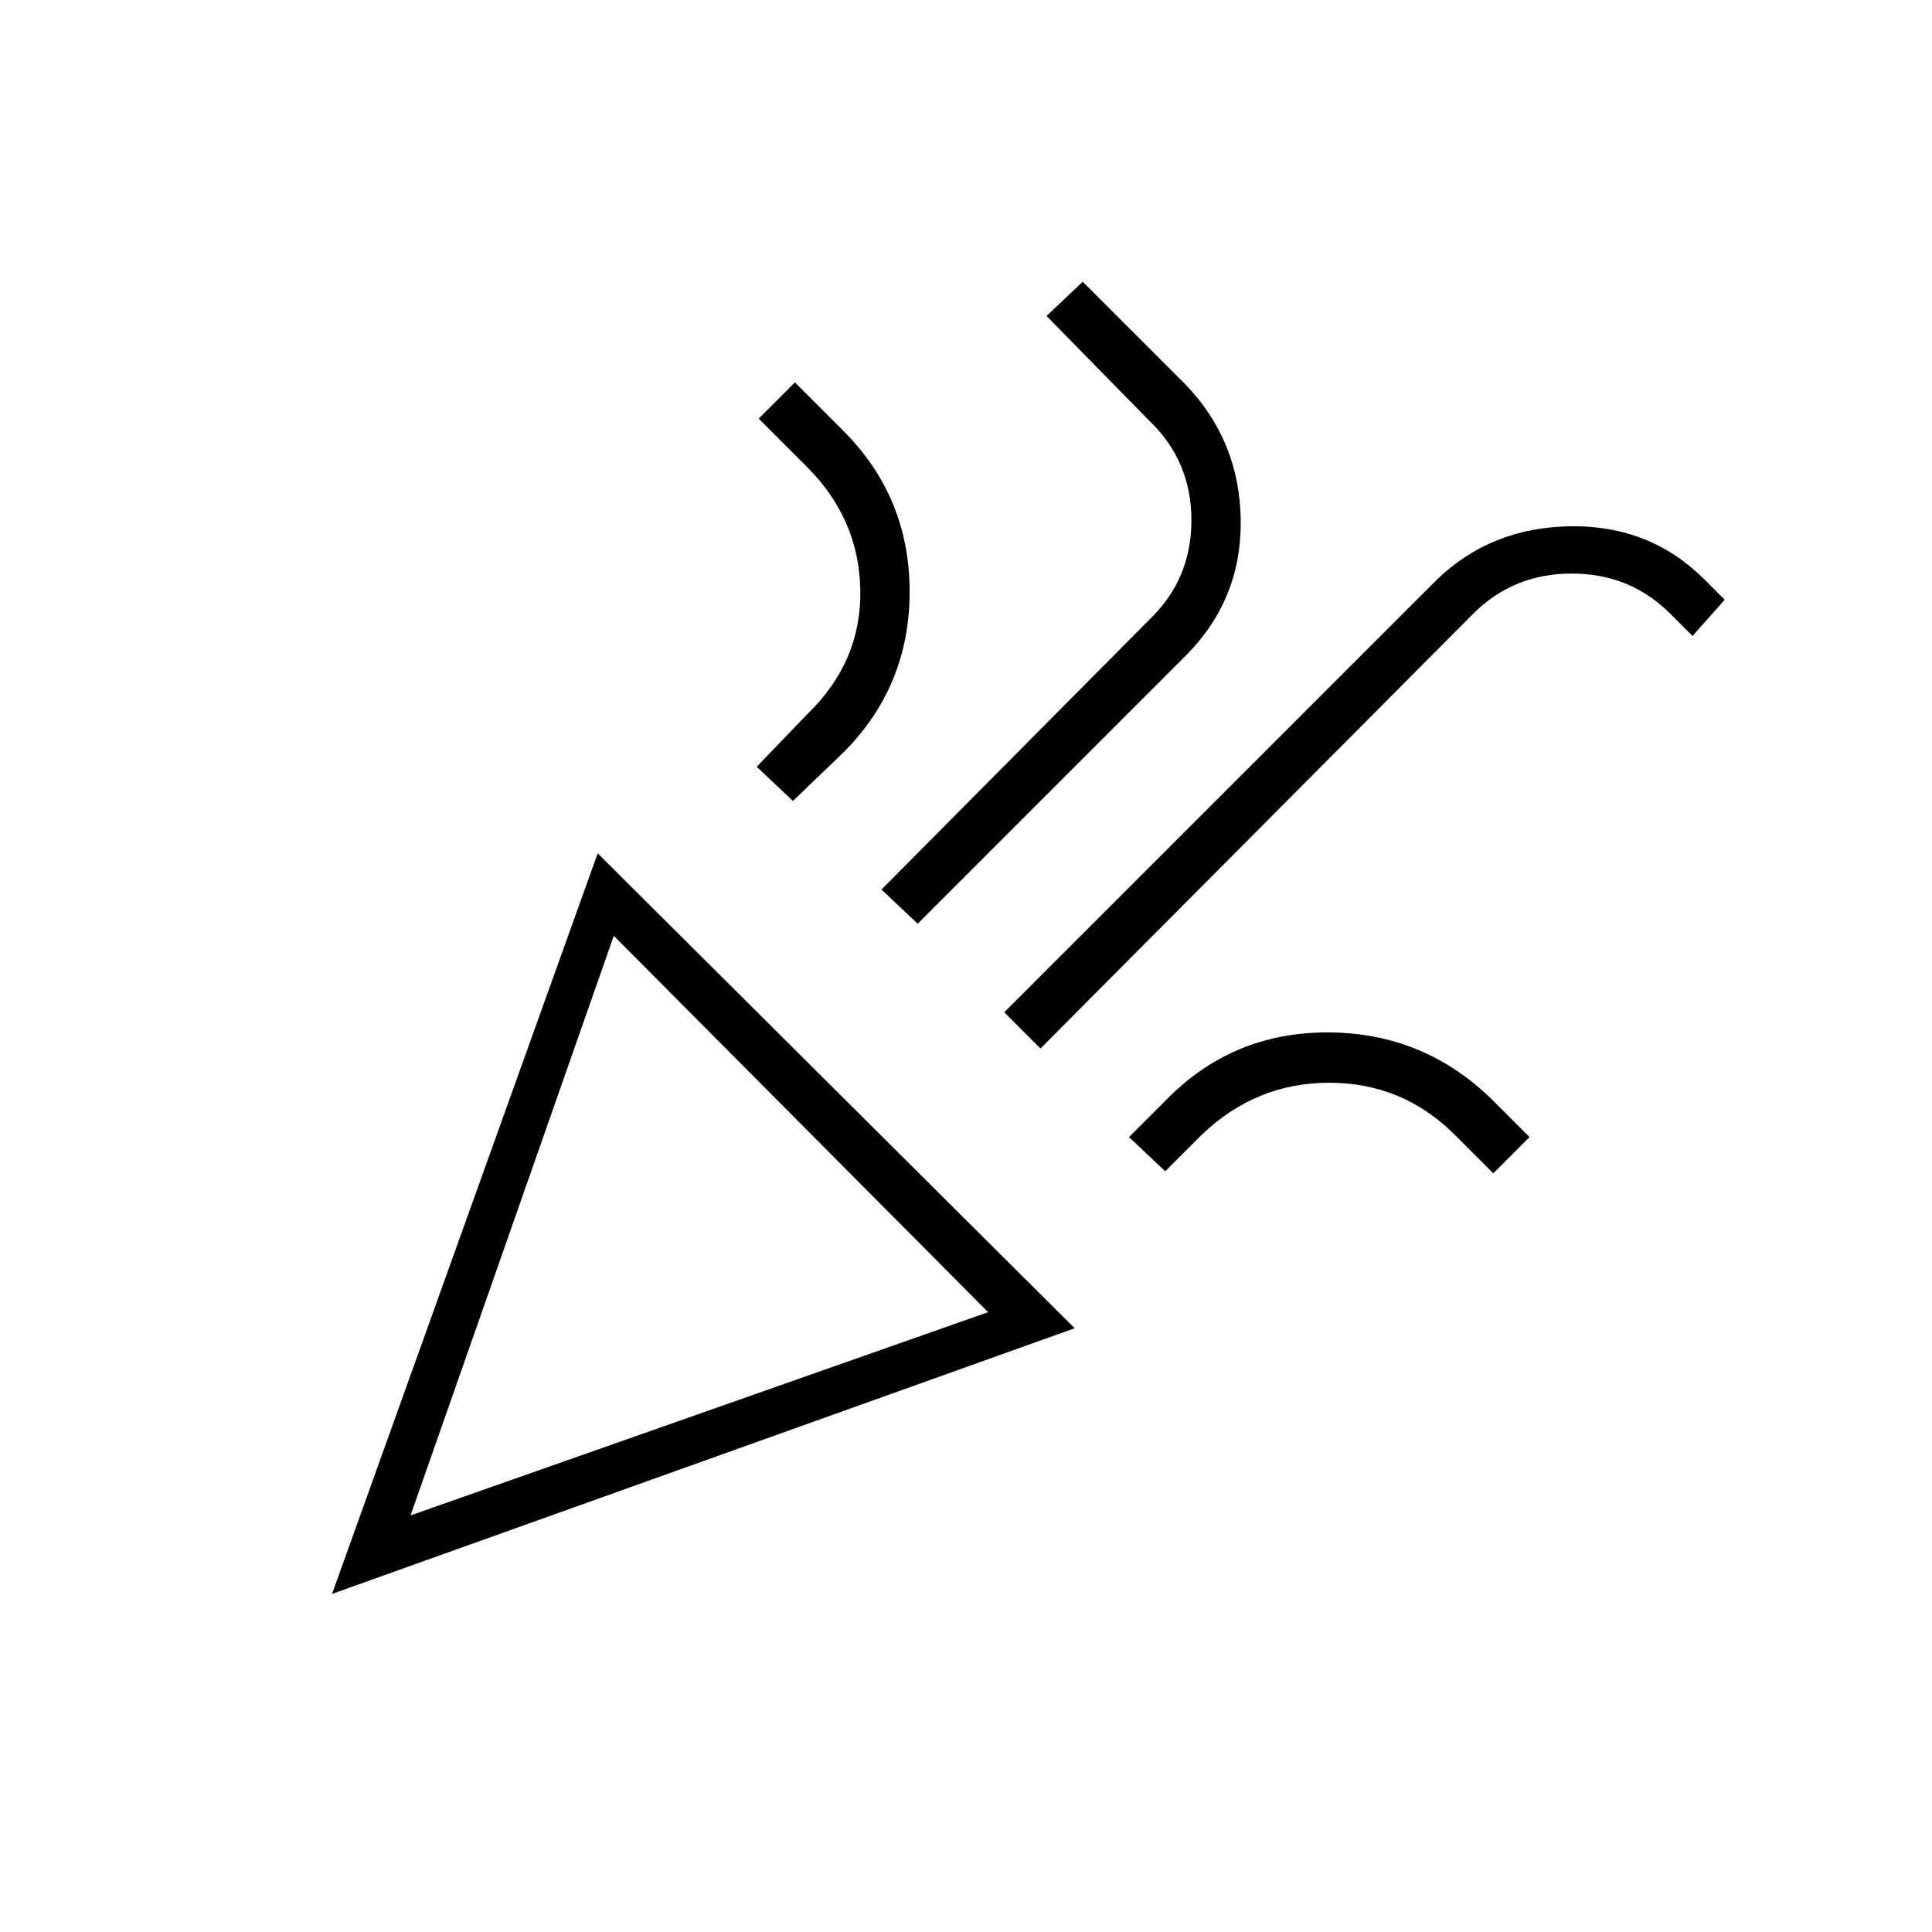 <svg xmlns="http://www.w3.org/2000/svg" height="40" width="40"><path d="M6.875 33 12.375 17.667 22.25 27.5ZM8.5 31.375 20.458 27.167 12.708 19.375ZM21.542 21.708 20.792 20.958 29.75 12Q30.875 10.917 32.521 10.896Q34.167 10.875 35.292 12L35.708 12.417L35.042 13.167L34.583 12.708Q33.75 11.875 32.542 11.875Q31.333 11.875 30.5 12.708ZM16.417 16.583 15.667 15.875 16.708 14.792Q17.833 13.708 17.812 12.229Q17.792 10.75 16.708 9.667L15.708 8.667L16.458 7.917L17.458 8.917Q18.833 10.292 18.833 12.25Q18.833 14.208 17.458 15.583ZM19 19.125 18.25 18.417 23.792 12.833Q24.667 12 24.667 10.771Q24.667 9.542 23.792 8.708L21.667 6.542L22.417 5.833L24.542 7.958Q25.667 9.125 25.688 10.771Q25.708 12.417 24.542 13.583ZM24.125 24.25 23.375 23.542 24.125 22.792Q25.5 21.375 27.479 21.375Q29.458 21.375 30.875 22.75L31.667 23.542L30.917 24.292L30.125 23.5Q29.042 22.417 27.521 22.417Q26 22.417 24.875 23.5ZM8.5 31.375Z"/></svg>